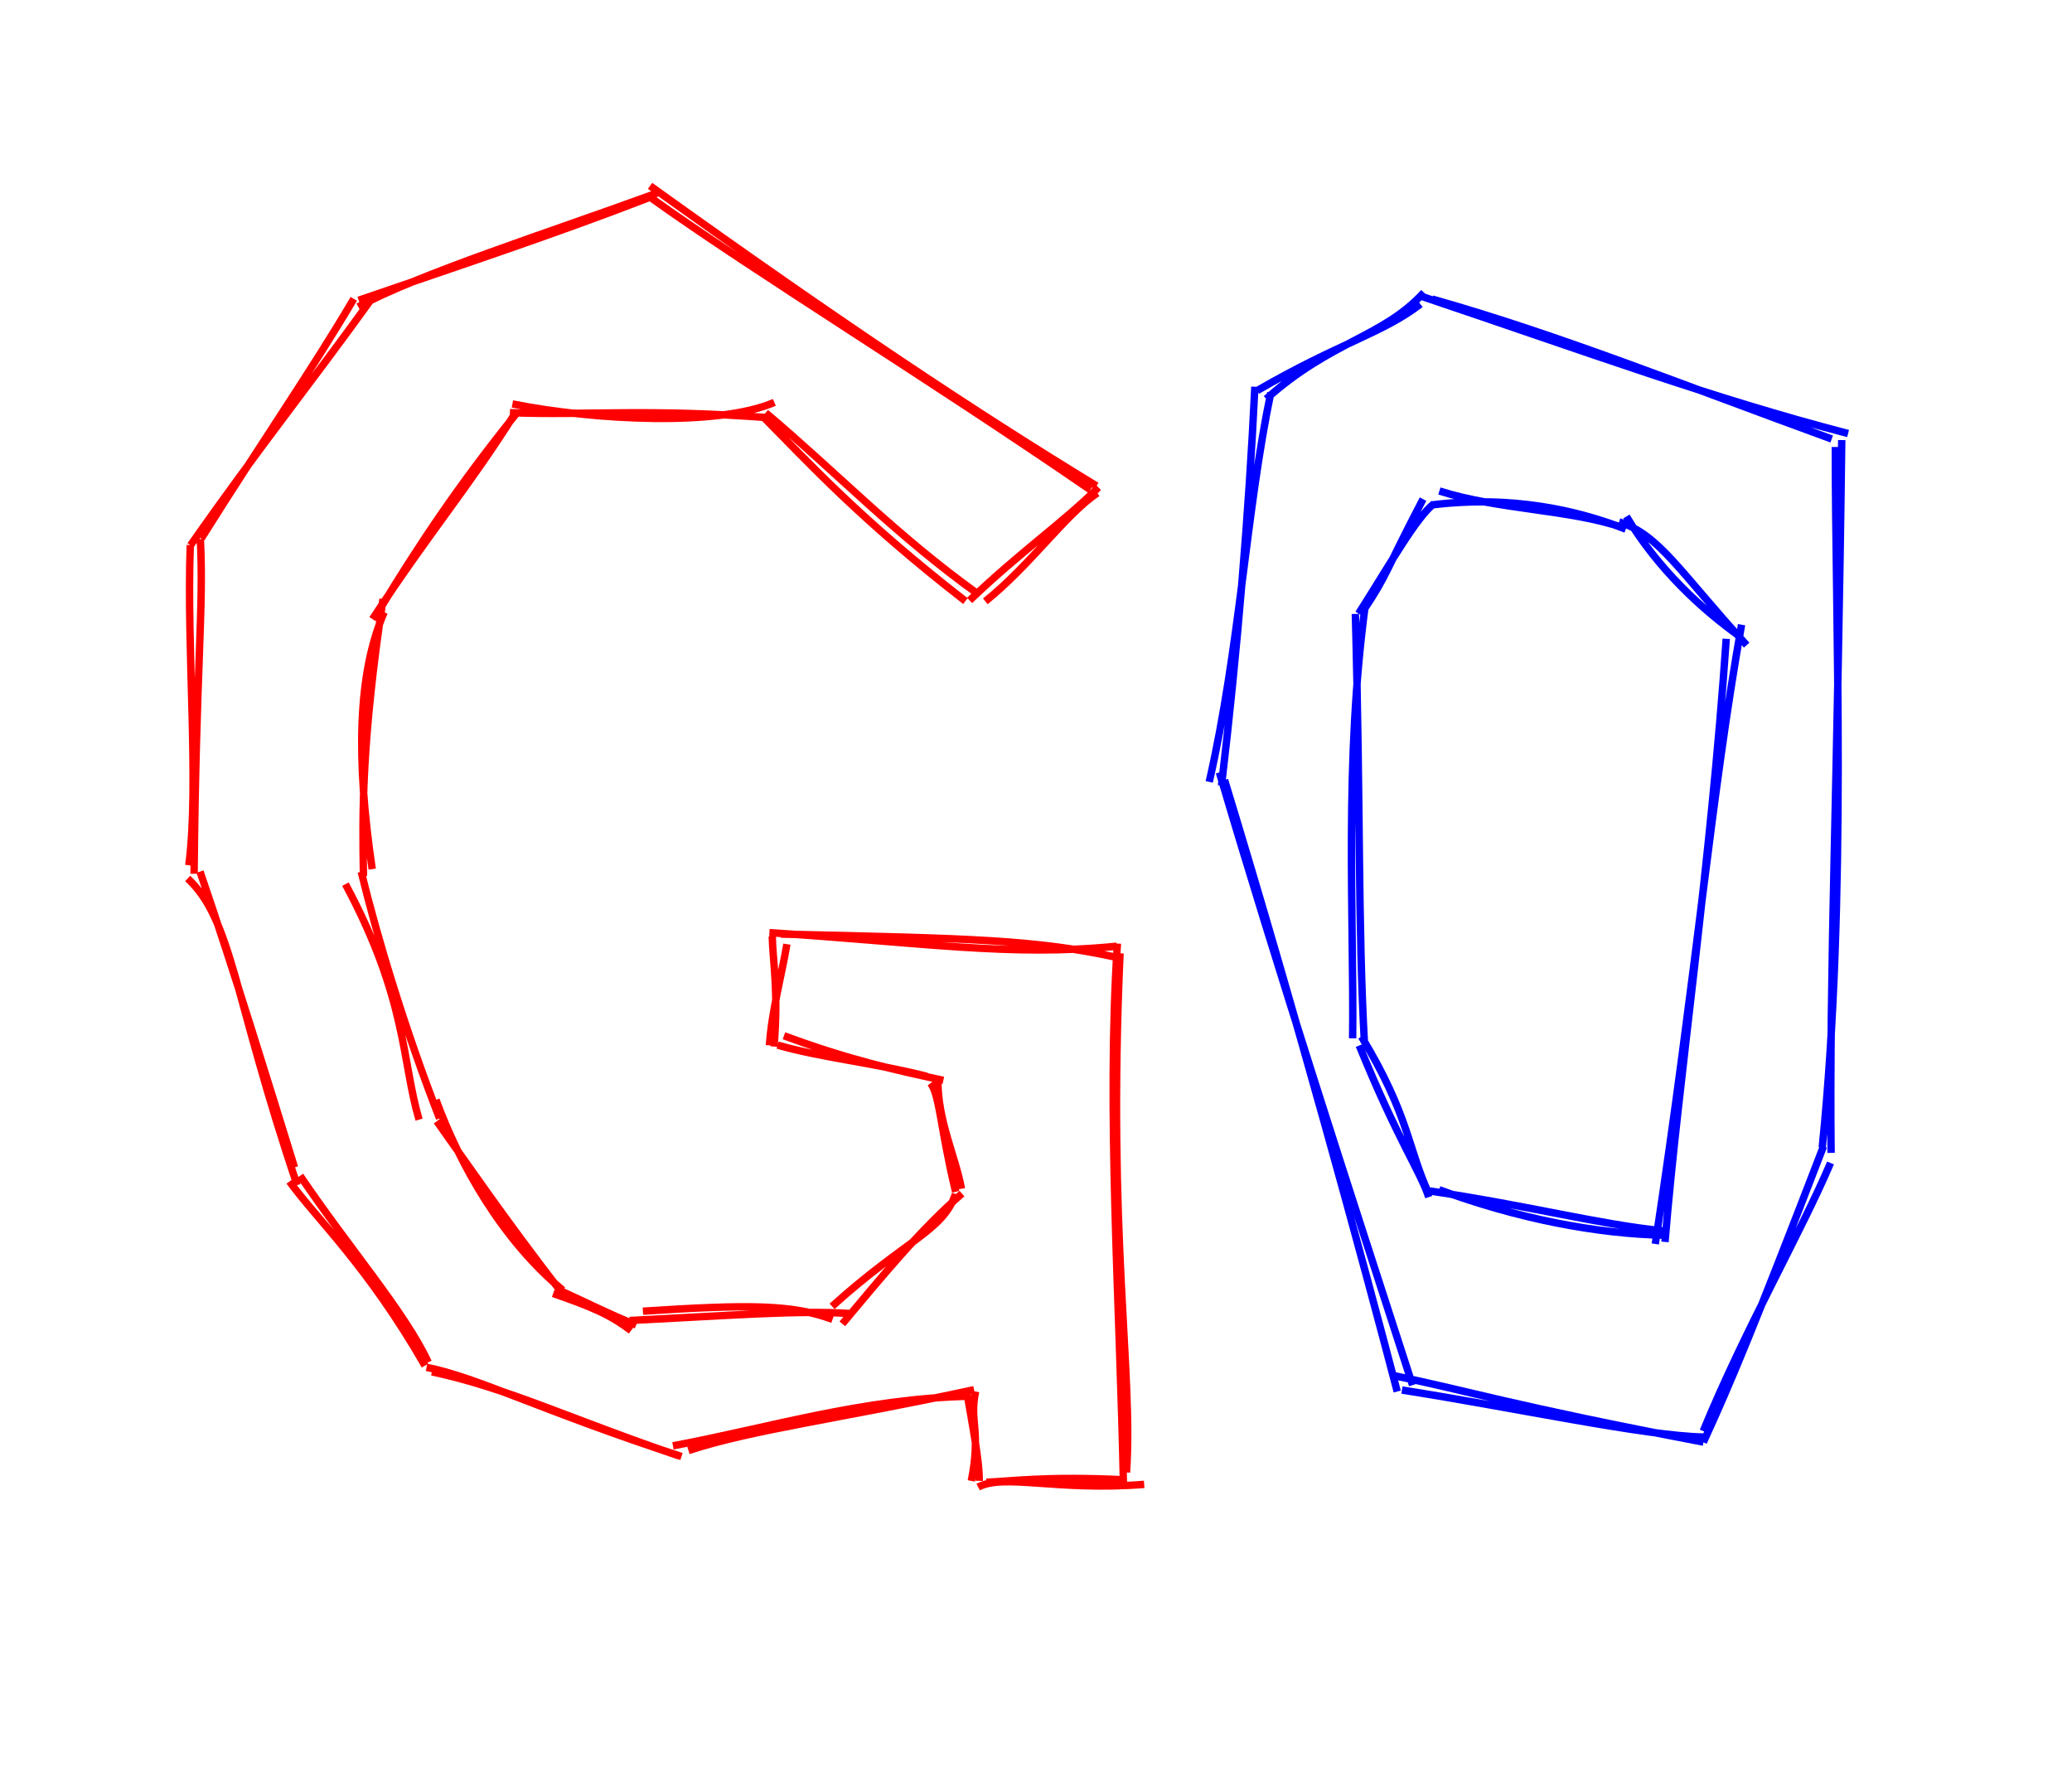 <?xml version="1.0"?>
<!-- Generated by SVGo -->
<svg width="280" height="240"
     xmlns="http://www.w3.org/2000/svg"
     xmlns:xlink="http://www.w3.org/1999/xlink">
<g  >
<path d="M146.629 67.408 L87.097 26.278 L49.072 41.652 L26.272 73.9 L26.715 118.078 L39.059 157.843 L58.806 184.449 L91.694 194.889 L130.783 188.764 L130.992 201.506 L153.192 198.352 L151.829 129.617 L105.06 127.289 L105.5 141.658 L127.84 144.66 L128.944 162.622 L113.288 179.34 L87.047 179.72 L76.561 175.713 L58.945 149.33 L46.683 119.635 L51.664 81.48 L68.813 56.349 L104.391 54.398 L133.404 78.877 L146.534 67.859" fill-weight='0' stroke='none' stroke-width='0' fill='none' />
<path d="M148.184 65.669 C132.023 55.83, 113.938 43.84, 87.846 25.115 M147.338 66.191 C125.146 50.934, 101.972 36.766, 87.654 26.512 M88.794 26.088 C73.983 31.493, 56.538 37.042, 48.413 41.463 M88.021 26.588 C74.942 31.669, 61.222 36.186, 48.469 40.581 M50.38 40.154 C41.922 51.92, 35.17 60.239, 25.745 73.692 M47.811 40.385 C42.092 50.085, 35.368 59.776, 27.197 72.771 M25.713 73.662 C25.192 87.871, 26.951 105.836, 25.516 116.936 M27.072 72.845 C27.568 82.062, 26.495 90.359, 26.229 118.086 M25.36 118.72 C31.389 124.338, 31.473 134.414, 40.155 160.169 M27.029 117.791 C31.669 131.313, 36.403 146.813, 39.799 157.769 M39.121 159.669 C42.814 164.779, 49.658 171.03, 57.427 184.562 M40.559 158.9 C47.165 168.694, 54.673 177.241, 57.869 184.103 M57.641 184.788 C64.466 186.118, 73.143 190.639, 92.094 196.837 M58.363 185.394 C68.645 187.601, 76.941 191.721, 91.72 196.746 M90.942 195.394 C103.868 192.976, 116.568 188.995, 131.131 188.689 M93.039 196.034 C101.755 193.177, 113.598 191.713, 131.632 187.811 M131.838 188.056 C130.97 192.179, 132.605 193.273, 131.26 200.135 M130.715 188.53 C131.377 192.347, 132.413 197.803, 132.323 200.126 M132.185 200.97 C135.677 199.111, 142.878 201.541, 154.618 200.602 M133.292 200.317 C136.466 200.203, 141.351 199.469, 151.949 199.986 M152.228 198.99 C153.175 185.559, 149.644 166.802, 151.358 128.832 M151.828 201.175 C151.322 175.576, 149.516 150.161, 151.002 127.513 M150.898 127.877 C136.556 129.321, 124.417 127.351, 103.975 126.043 M150.882 129.381 C139.943 126.997, 131.303 126.817, 105.538 126.238 M106.337 127.598 C105.685 131.53, 104.258 136.775, 103.979 141.271 M104.358 126.554 C104.446 130.093, 105.22 133.821, 104.602 141.437 M105.942 139.974 C114.706 143.229, 121.136 144.642, 127.483 146.001 M105.084 141.242 C111.053 142.951, 117.89 143.595, 125.239 145.453 M125.753 146.382 C127 147.984, 127.086 152.574, 129.142 161.069 M126.746 145.978 C126.692 151.408, 129.159 156.38, 129.924 160.652 M129.117 161.356 C127.471 166.346, 122.469 167.488, 112.444 176.547 M129.998 161.306 C124.18 166.358, 118.897 172.88, 113.83 178.911 M112.509 178.306 C107.052 176.278, 101.213 176.274, 86.879 177.199 M114.73 177.507 C107.685 177.077, 99.565 177.731, 85.084 178.46 M85.284 179.818 C82.265 177.557, 79.995 176.649, 74.752 174.801 M85.972 179.063 C82.132 177.52, 79.479 176.125, 75.234 174.204 M76.05 174.365 C67.909 167.594, 62.193 157.553, 58.918 148.638 M75.7 174.424 C68.305 164.878, 62.497 156.398, 59.028 151.529 M56.63 151.314 C54.307 143.433, 55.013 135.003, 46.678 119.487 M59.403 151.147 C54.765 139.267, 50.99 126.762, 48.815 117.821 M50.299 117.456 C48.096 102.516, 48.336 90.977, 51.916 82.739 M49.117 118.382 C48.956 109.811, 48.866 100.287, 51.759 80.959 M50.331 83.666 C58.291 71.582, 63.429 65.695, 69.708 55.704 M51.612 81.872 C56.529 73.808, 61.894 65.659, 69.828 55.824 M69.244 54.59 C80.505 56.828, 97.153 57.633, 104.642 54.377 M68.902 55.77 C79.19 56.165, 87.657 55.197, 103.966 56.462 M103.342 56.544 C109.228 62.485, 116.288 70.226, 130.464 81.234 M103.464 55.776 C113.09 63.89, 121.062 72.328, 132.292 80.368 M131.029 81.143 C137.756 74.686, 143.817 70.491, 148.434 65.87 M133.151 81.267 C139.326 76.299, 143.99 69.511, 148.298 66.628" fill='none' stroke='#ff0000' stroke-width='1' fill-weight='0' />
</g>
<g  >
<path d="M235.812 85.22 L225.546 167.269 L192.515 161.234 L182.461 142.894 L184.335 81.389 L193.688 68.243 L221.111 71.969 L235.592 88.312" fill-weight='0' stroke='none' stroke-width='0' fill='none' />
<path d="M166.13 106.6 L190.154 188.443 L230.701 195.394 L246.468 155.602 L249.883 59.135 L194.232 41.335 L171.104 53.482 L164.249 106.689" fill-weight='0' stroke='none' stroke-width='0' fill='none' />
<path d="M235.348 84.425 C231.188 107.822, 229.318 131.024, 223.689 168.113 M233.274 86.331 C231.172 117.017, 226.794 145.966, 225.001 167.841 M225.183 166.939 C215.834 166.797, 204.888 164.646, 194.466 160.778 M224.781 166.35 C215.919 165.437, 207.128 163.038, 193.236 160.953 M193.115 161.4 C190.191 155.066, 190.455 150.803, 183.987 140.093 M193.073 161.784 C191.976 158.364, 188.858 154.033, 183.68 141.291 M182.79 140.322 C182.98 124.327, 181.6 102.922, 184.536 81.477 M184.385 140.981 C183.502 125.05, 183.861 109.077, 183.156 82.966 M184.15 82.662 C187.592 77.504, 187.055 77.478, 192.303 67.452 M183.594 82.924 C188.188 75.674, 191.449 69.879, 193.781 68.071 M193.513 68.235 C199.545 67.484, 209.024 67.334, 219.702 71.516 M194.51 66.352 C202.438 68.891, 212.198 68.842, 219.284 71.302 M218.798 70.53 C224.25 72.286, 226.932 77.228, 236.036 87.187 M219.785 69.795 C224.06 76.914, 229.986 82.368, 235.175 86.057" fill='none' fill-weight='0' stroke='#0000ff' stroke-width='1' />
<path d="M164.785 104.386 C172.772 131.452, 182.147 160.231, 190.885 187.192 M165.477 105.404 C175.286 137.554, 184.24 170.601, 188.816 188.059 M188.361 185.911 C198.599 188.001, 204.081 189.9, 230.205 194.896 M189.45 187.855 C205.061 190.309, 222.275 194.068, 230.265 194.209 M230.168 193.406 C235.678 179.957, 243.441 166.429, 247.369 157.168 M230.177 194.918 C233.938 186.728, 236.97 179.458, 246.411 154.929 M246.25 155.046 C249.663 121.366, 247.981 83.36, 248.018 60.405 M247.444 155.803 C247.196 131.412, 248.328 105.623, 248.884 59.473 M247.527 59.328 C227.795 52.159, 210.755 45.277, 193.529 40.415 M249.741 58.588 C231.464 53.846, 214.946 47.741, 192.128 40.059 M192.424 39.53 C186.746 45.673, 180.037 45.955, 171.113 53.908 M191.944 41.1 C186.916 45.001, 180.932 46.386, 169.887 52.788 M171.733 53.065 C168.411 68.902, 167.539 87.562, 163.41 105.67 M169.578 52.264 C168.756 69.323, 167.237 87.832, 165.067 106.16" fill='none' stroke='#0000ff' stroke-width='1' fill-weight='0' />
</g>
</svg>
